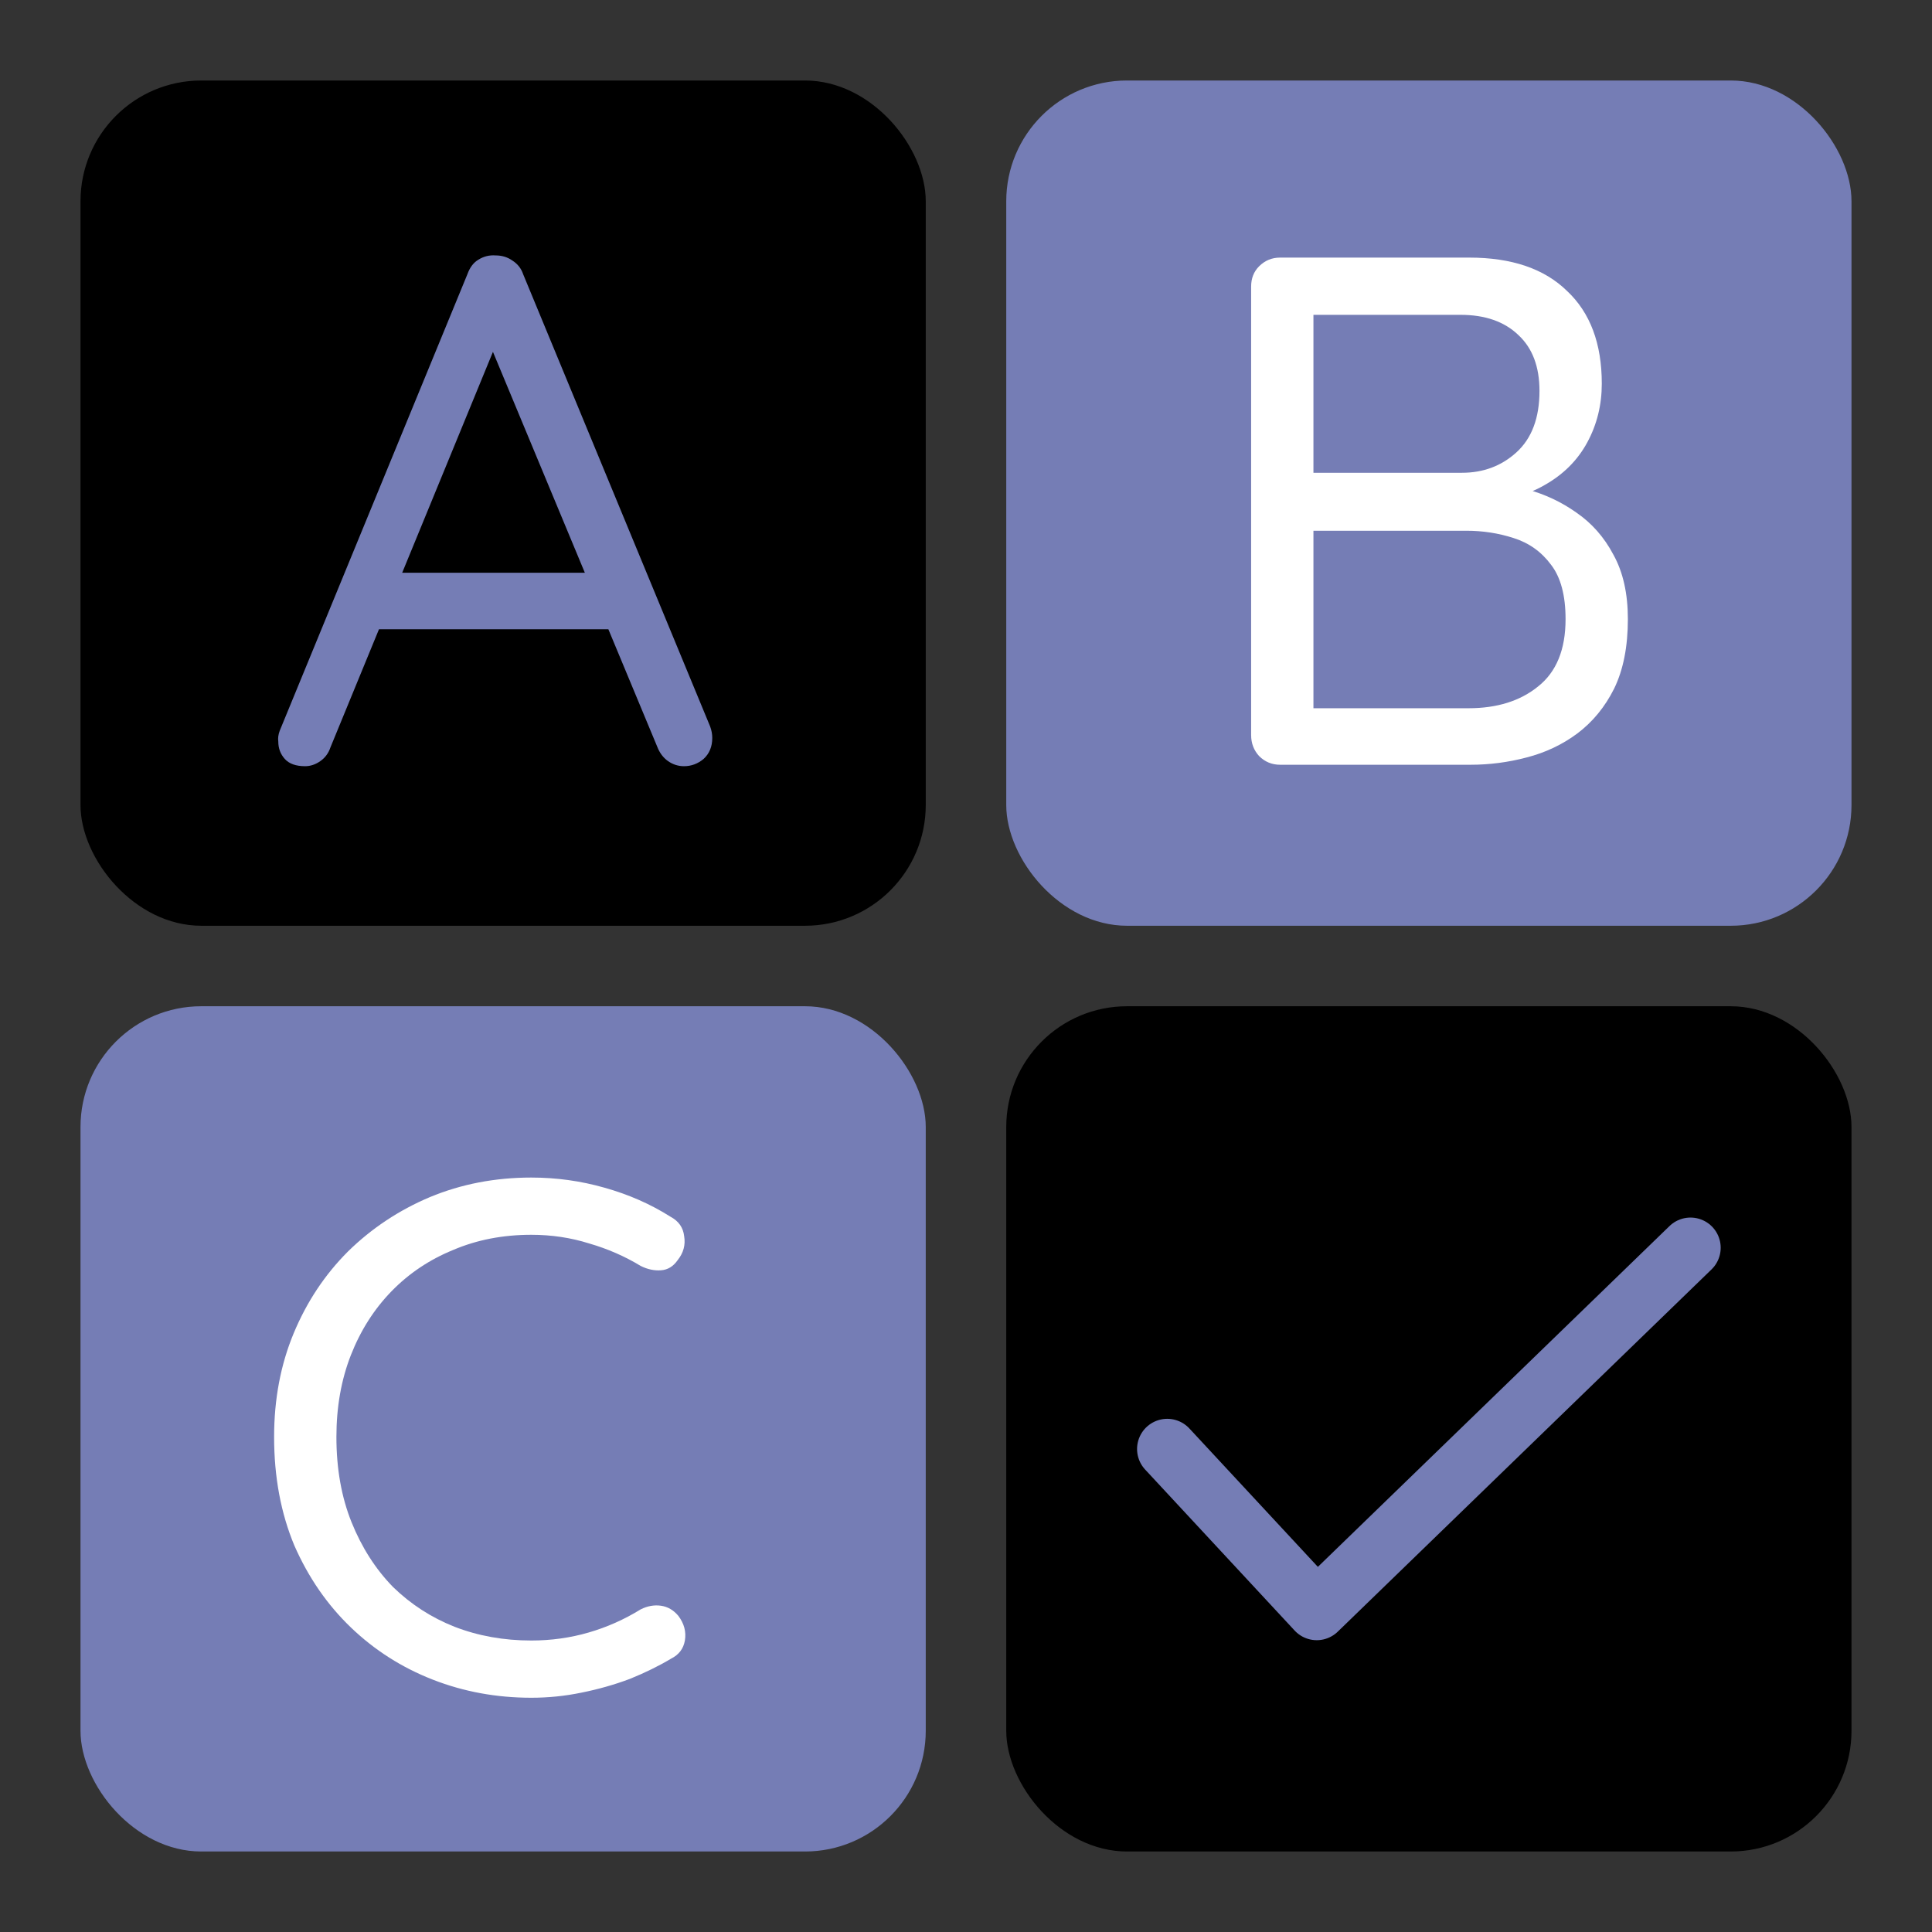 <svg width="48" height="48" viewBox="0 0 48 48" fill="none" xmlns="http://www.w3.org/2000/svg">
<rect x="0" y="0" width="48" height="48" fill="#333333" stroke="none"/>
<g clip-path="url(#clip0_14_4)">
<rect x="2" y="2" width="21" height="21" rx="3" fill="black"/>
<path d="M12.44 8.272L8.21 18.568C8.162 18.712 8.078 18.826 7.958 18.91C7.838 18.994 7.712 19.036 7.58 19.036C7.352 19.036 7.184 18.976 7.076 18.856C6.968 18.736 6.914 18.592 6.914 18.424C6.902 18.34 6.914 18.25 6.95 18.154L11.612 6.814C11.672 6.646 11.762 6.526 11.882 6.454C12.014 6.37 12.158 6.334 12.314 6.346C12.47 6.346 12.608 6.388 12.728 6.472C12.86 6.556 12.95 6.67 12.998 6.814L17.642 18.046C17.678 18.142 17.696 18.238 17.696 18.334C17.696 18.55 17.624 18.724 17.48 18.856C17.336 18.976 17.174 19.036 16.994 19.036C16.85 19.036 16.718 18.994 16.598 18.91C16.478 18.826 16.388 18.706 16.328 18.55L12.044 8.254L12.44 8.272ZM9.11 15.634L9.722 14.23H15.068L15.338 15.634H9.11Z" fill="#757DB5"/>
</g>
<g clip-path="url(#clip1_14_4)">
<rect x="2" y="25" width="21" height="21" rx="3" fill="#757DB5"/>
<path d="M16.656 30.228C16.86 30.336 16.974 30.498 16.998 30.714C17.034 30.93 16.98 31.128 16.836 31.308C16.728 31.464 16.59 31.548 16.422 31.56C16.254 31.572 16.086 31.536 15.918 31.452C15.522 31.212 15.096 31.026 14.64 30.894C14.184 30.75 13.704 30.678 13.2 30.678C12.492 30.678 11.844 30.804 11.256 31.056C10.668 31.296 10.158 31.638 9.726 32.082C9.294 32.526 8.958 33.054 8.718 33.666C8.478 34.278 8.358 34.956 8.358 35.7C8.358 36.492 8.484 37.2 8.736 37.824C8.988 38.448 9.33 38.982 9.762 39.426C10.206 39.858 10.716 40.188 11.292 40.416C11.88 40.644 12.516 40.758 13.2 40.758C13.692 40.758 14.166 40.692 14.622 40.56C15.078 40.428 15.51 40.236 15.918 39.984C16.086 39.9 16.254 39.87 16.422 39.894C16.59 39.918 16.734 40.002 16.854 40.146C16.998 40.338 17.052 40.542 17.016 40.758C16.98 40.962 16.866 41.112 16.674 41.208C16.374 41.388 16.032 41.556 15.648 41.712C15.264 41.856 14.862 41.97 14.442 42.054C14.034 42.138 13.62 42.18 13.2 42.18C12.336 42.18 11.52 42.03 10.752 41.73C9.984 41.43 9.306 40.998 8.718 40.434C8.13 39.87 7.662 39.192 7.314 38.4C6.978 37.596 6.81 36.696 6.81 35.7C6.81 34.764 6.972 33.906 7.296 33.126C7.62 32.346 8.07 31.668 8.646 31.092C9.234 30.516 9.912 30.066 10.68 29.742C11.46 29.418 12.3 29.256 13.2 29.256C13.824 29.256 14.43 29.34 15.018 29.508C15.618 29.676 16.164 29.916 16.656 30.228Z" fill="white"/>
</g>
<rect x="25" y="25" width="21" height="21" rx="3" fill="black"/>
<path d="M29 36L32.714 40L42 31" stroke="#757DB5" stroke-width="1.5" stroke-linecap="round" stroke-linejoin="round"/>
<g clip-path="url(#clip2_14_4)">
<rect x="25" y="2" width="21" height="21" rx="3" fill="#757DB5"/>
<path d="M36.502 6.4C37.558 6.4 38.368 6.676 38.932 7.228C39.508 7.768 39.796 8.536 39.796 9.532C39.796 10.06 39.676 10.546 39.436 10.99C39.196 11.434 38.842 11.788 38.374 12.052C37.918 12.316 37.354 12.46 36.682 12.484L36.646 11.98C37.066 11.98 37.498 12.04 37.942 12.16C38.386 12.28 38.794 12.472 39.166 12.736C39.55 13 39.856 13.348 40.084 13.78C40.324 14.212 40.444 14.746 40.444 15.382C40.444 16.066 40.33 16.642 40.102 17.11C39.874 17.566 39.568 17.938 39.184 18.226C38.812 18.502 38.392 18.7 37.924 18.82C37.468 18.94 37.006 19 36.538 19H31.804C31.6 19 31.426 18.928 31.282 18.784C31.15 18.64 31.084 18.466 31.084 18.262V7.12C31.084 6.916 31.15 6.748 31.282 6.616C31.426 6.472 31.6 6.4 31.804 6.4H36.502ZM36.286 7.822H32.416L32.632 7.498V11.98L32.434 11.746H36.322C36.85 11.746 37.3 11.578 37.672 11.242C38.056 10.894 38.248 10.384 38.248 9.712C38.248 9.112 38.074 8.65 37.726 8.326C37.378 7.99 36.898 7.822 36.286 7.822ZM36.43 13.186H32.506L32.632 13.06V17.758L32.488 17.596H36.484C37.192 17.596 37.768 17.416 38.212 17.056C38.668 16.696 38.896 16.138 38.896 15.382C38.896 14.794 38.776 14.344 38.536 14.032C38.296 13.708 37.984 13.486 37.6 13.366C37.228 13.246 36.838 13.186 36.43 13.186Z" fill="white"/>
</g>
<defs>
<clipPath id="clip0_14_4">
<rect x="2" y="2" width="21" height="21" rx="3" fill="white"/>
</clipPath>
<clipPath id="clip1_14_4">
<rect x="2" y="25" width="21" height="21" rx="3" fill="white"/>
</clipPath>
<clipPath id="clip2_14_4">
<rect x="25" y="2" width="21" height="21" rx="3" fill="white"/>
</clipPath>
</defs>
</svg>
